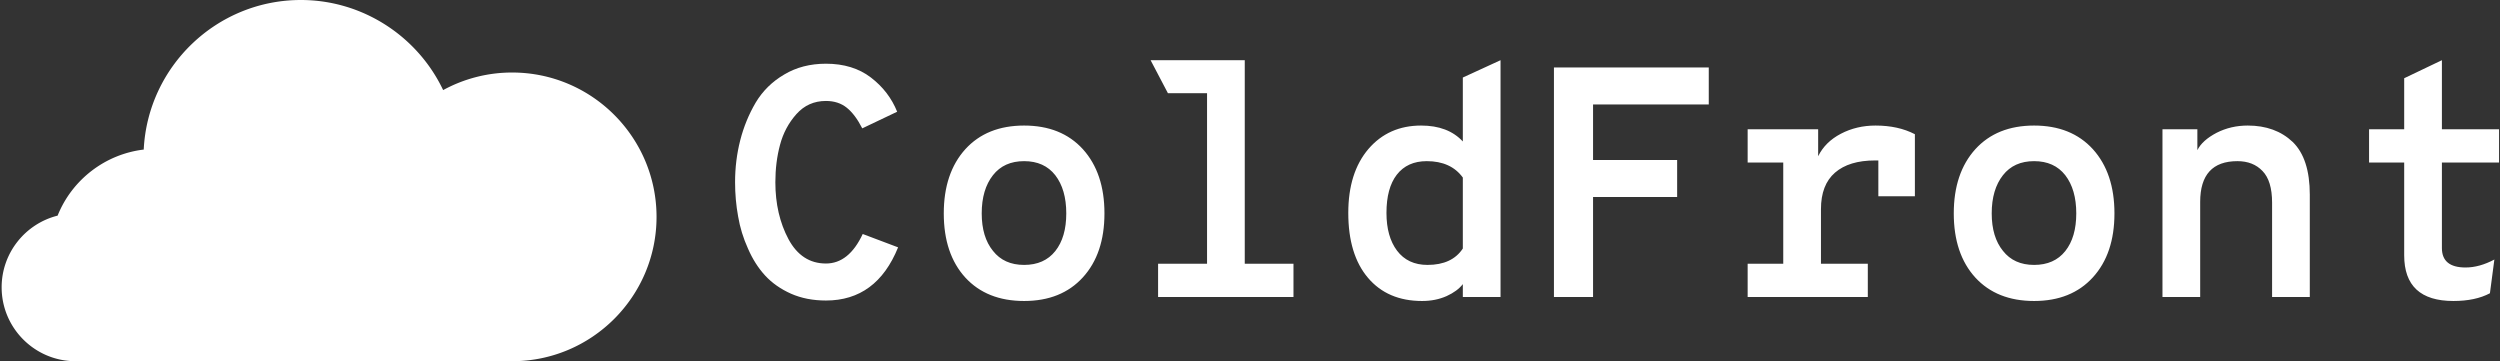<svg data-v-423bf9ae="" xmlns="http://www.w3.org/2000/svg" viewBox="0 0 623 90" class="iconLeft"><rect x="0" y="0" width="623" height="90" fill="#333333" stroke="none"/><!----><!----><!----><g data-v-423bf9ae="" id="4e5c2433-1138-4115-ba6b-3331b2460bdc" fill="white" transform="matrix(5.837,0,0,5.837,179.678,-6.245)"><path d="M4.48 13.90L4.48 13.90L4.48 13.90Q3.65 13.90 2.99 13.61L2.99 13.61L2.99 13.61Q2.32 13.31 1.88 12.83L1.88 12.83L1.88 12.83Q1.44 12.35 1.15 11.68L1.15 11.68L1.15 11.68Q0.85 11.02 0.73 10.31L0.73 10.31L0.73 10.31Q0.60 9.60 0.60 8.85L0.60 8.85L0.60 8.85Q0.60 7.92 0.82 7.06L0.82 7.06L0.82 7.06Q1.04 6.20 1.48 5.45L1.48 5.45L1.48 5.45Q1.93 4.70 2.70 4.25L2.70 4.25L2.70 4.25Q3.47 3.79 4.48 3.79L4.48 3.79L4.48 3.79Q5.63 3.79 6.40 4.38L6.40 4.38L6.40 4.38Q7.17 4.97 7.52 5.84L7.52 5.84L6.03 6.55L6.03 6.55Q5.73 5.96 5.37 5.67L5.37 5.67L5.37 5.67Q5.01 5.38 4.48 5.38L4.48 5.38L4.48 5.38Q3.72 5.38 3.22 5.94L3.22 5.94L3.22 5.94Q2.72 6.50 2.52 7.25L2.52 7.25L2.52 7.25Q2.32 7.99 2.32 8.85L2.32 8.85L2.32 8.85Q2.32 10.23 2.88 11.28L2.88 11.28L2.88 11.28Q3.44 12.32 4.48 12.32L4.48 12.32L4.48 12.32Q5.46 12.32 6.05 11.06L6.05 11.06L7.56 11.63L7.56 11.63Q6.64 13.90 4.48 13.90ZM12.94 13.92L12.94 13.92L12.94 13.92Q11.35 13.92 10.43 12.92L10.43 12.92L10.43 12.92Q9.51 11.91 9.51 10.18L9.51 10.18L9.51 10.18Q9.51 8.46 10.43 7.44L10.43 7.44L10.43 7.44Q11.35 6.43 12.94 6.43L12.94 6.43L12.94 6.43Q14.53 6.43 15.45 7.44L15.45 7.44L15.45 7.44Q16.37 8.46 16.37 10.18L16.37 10.18L16.37 10.18Q16.37 11.90 15.45 12.91L15.45 12.91L15.45 12.91Q14.53 13.92 12.94 13.92ZM12.94 12.38L12.94 12.38L12.94 12.38Q13.80 12.38 14.27 11.79L14.27 11.79L14.27 11.79Q14.74 11.20 14.74 10.18L14.74 10.18L14.74 10.18Q14.74 9.16 14.27 8.55L14.27 8.55L14.27 8.55Q13.80 7.95 12.94 7.95L12.94 7.95L12.94 7.95Q12.08 7.95 11.61 8.55L11.61 8.55L11.61 8.55Q11.13 9.16 11.13 10.18L11.13 10.18L11.13 10.18Q11.13 11.19 11.61 11.78L11.61 11.78L11.61 11.78Q12.08 12.38 12.94 12.38ZM22.36 3.64L22.36 12.33L24.44 12.33L24.44 13.75L18.66 13.75L18.66 12.33L20.75 12.33L20.75 5.05L19.08 5.05L18.34 3.64L22.36 3.64ZM29.93 13.92L29.93 13.92L29.93 13.92Q28.46 13.92 27.62 12.93L27.62 12.93L27.62 12.93Q26.78 11.94 26.78 10.16L26.78 10.16L26.78 10.16Q26.78 8.44 27.64 7.43L27.64 7.43L27.64 7.43Q28.50 6.43 29.89 6.43L29.89 6.43L29.89 6.43Q31.04 6.43 31.67 7.11L31.67 7.11L31.67 4.38L33.28 3.64L33.28 13.75L31.67 13.75L31.67 13.20L31.67 13.20Q31.44 13.50 30.98 13.71L30.98 13.71L30.98 13.71Q30.51 13.92 29.93 13.92ZM30.16 12.38L30.16 12.38L30.16 12.38Q31.21 12.38 31.67 11.68L31.67 11.68L31.67 8.65L31.67 8.65Q31.16 7.95 30.13 7.95L30.13 7.95L30.13 7.95Q29.30 7.95 28.85 8.53L28.85 8.53L28.85 8.53Q28.41 9.10 28.41 10.16L28.41 10.16L28.41 10.16Q28.41 11.17 28.86 11.77L28.86 11.77L28.86 11.77Q29.32 12.38 30.16 12.38ZM37.23 13.75L35.56 13.75L35.56 3.95L42.17 3.95L42.17 5.53L37.23 5.53L37.23 7.90L40.82 7.90L40.82 9.48L37.23 9.48L37.23 13.75ZM49.29 6.43L49.29 6.43L49.29 6.43Q50.26 6.43 50.97 6.80L50.97 6.80L50.97 9.45L49.41 9.45L49.41 7.92L49.27 7.92L49.27 7.92Q48.16 7.92 47.56 8.44L47.56 8.44L47.56 8.44Q46.96 8.96 46.96 10.00L46.96 10.00L46.96 12.33L48.96 12.33L48.96 13.75L43.83 13.75L43.83 12.33L45.35 12.33L45.35 8.01L43.83 8.01L43.83 6.59L46.84 6.59L46.84 7.74L46.84 7.74Q47.14 7.13 47.81 6.78L47.81 6.78L47.81 6.78Q48.48 6.43 49.29 6.43ZM56.06 13.92L56.06 13.92L56.06 13.92Q54.47 13.92 53.55 12.92L53.55 12.92L53.55 12.92Q52.63 11.91 52.63 10.18L52.63 10.18L52.63 10.18Q52.63 8.46 53.55 7.44L53.55 7.44L53.55 7.44Q54.47 6.43 56.06 6.43L56.06 6.43L56.06 6.43Q57.65 6.43 58.57 7.44L58.57 7.44L58.57 7.44Q59.49 8.46 59.49 10.18L59.49 10.18L59.49 10.18Q59.49 11.90 58.57 12.91L58.57 12.91L58.57 12.91Q57.65 13.92 56.06 13.92ZM56.06 12.38L56.06 12.38L56.06 12.38Q56.92 12.38 57.39 11.79L57.39 11.79L57.39 11.79Q57.86 11.20 57.86 10.18L57.86 10.18L57.86 10.18Q57.86 9.16 57.39 8.55L57.39 8.55L57.39 8.55Q56.92 7.95 56.06 7.95L56.06 7.95L56.06 7.95Q55.20 7.95 54.73 8.55L54.73 8.55L54.73 8.55Q54.25 9.16 54.25 10.18L54.25 10.18L54.25 10.18Q54.25 11.19 54.73 11.78L54.73 11.78L54.73 11.78Q55.20 12.38 56.06 12.38ZM65.18 6.43L65.18 6.43L65.18 6.43Q66.36 6.43 67.10 7.13L67.10 7.13L67.10 7.13Q67.83 7.84 67.83 9.38L67.83 9.38L67.83 13.75L66.22 13.75L66.22 9.72L66.22 9.72Q66.22 8.79 65.81 8.37L65.81 8.37L65.81 8.37Q65.41 7.95 64.74 7.95L64.74 7.95L64.74 7.95Q63.15 7.95 63.15 9.69L63.15 9.69L63.15 13.75L61.54 13.75L61.54 6.59L63.03 6.59L63.03 7.48L63.03 7.48Q63.24 7.06 63.85 6.74L63.85 6.74L63.85 6.74Q64.46 6.43 65.18 6.43ZM73.96 13.92L73.96 13.92L73.96 13.92Q71.86 13.92 71.86 11.97L71.86 11.97L71.86 8.01L70.36 8.01L70.36 6.59L71.86 6.59L71.86 4.41L73.47 3.64L73.47 6.59L75.91 6.59L75.91 8.01L73.47 8.01L73.47 11.66L73.47 11.66Q73.47 12.49 74.48 12.49L74.48 12.49L74.48 12.49Q75.07 12.49 75.71 12.15L75.71 12.15L75.52 13.59L75.52 13.59Q74.90 13.92 73.96 13.92Z"></path></g><!----><g data-v-423bf9ae="" id="6687acf6-9f9c-43ec-b647-1f9a9200ba7b" transform="matrix(1.632,0,0,1.632,0.41,0)" stroke="none" fill="white"><path d="M77.959 55.154H11.282C5.061 55.154 0 50.093 0 43.873c0-5.278 3.643-9.721 8.546-10.946 2.188-5.469 7.248-9.386 13.149-10.089C22.317 10.14 32.843 0 45.693 0c9.417 0 17.822 5.536 21.723 13.756a21.944 21.944 0 0 1 10.543-2.682c12.153 0 22.041 9.887 22.041 22.04 0 12.153-9.887 22.04-22.041 22.04z"></path></g><!----></svg>